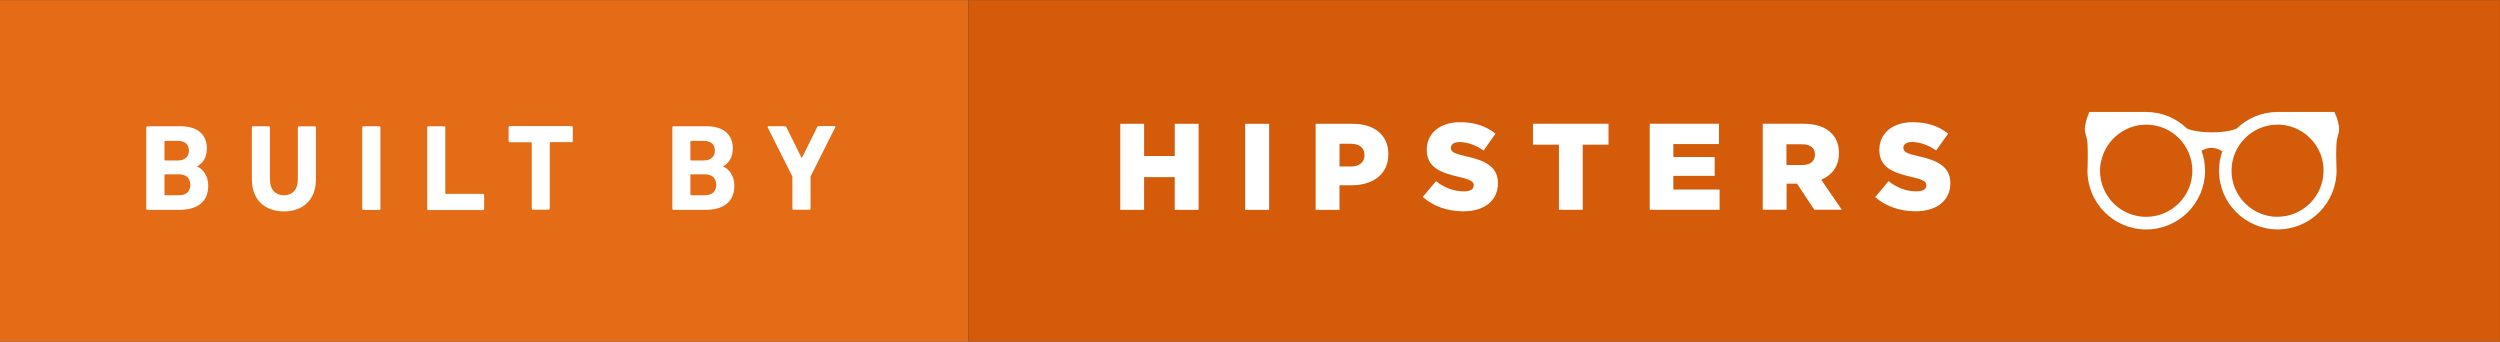 <svg xmlns="http://www.w3.org/2000/svg" width="256" height="35" viewBox="0 0 256.188 35"><rect x="0" y="0" width="256.188" height="35" fill="#333333" stroke="none"/><path fill="#E46C17" d="M0 0h99.244v35H0z"/><path d="M15.003 13.05c0-.075.05-.126.126-.126h3.34c1.86 0 2.73.92 2.73 2.28 0 .935-.43 1.514-1 1.83v.024c.56.214 1.14.92 1.14 1.94 0 1.688-1.12 2.495-2.978 2.495h-3.25c-.076 0-.127-.05-.127-.125V13.05zm3.24 3.378c.705 0 1.12-.378 1.12-1.008s-.415-.996-1.12-.996H16.93c-.05 0-.075.025-.075.076v1.853c0 .05.025.075.076.075h1.32zm-1.31 3.566h1.41c.756 0 1.16-.402 1.16-1.07 0-.656-.404-1.072-1.16-1.072h-1.41c-.052 0-.077.025-.077.076v1.99c0 .052.025.076.076.076zm8.877-1.65V13.05c0-.075.05-.126.125-.126h1.6c.077 0 .127.05.127.127v5.35c0 1.02.567 1.6 1.438 1.6.856 0 1.424-.58 1.424-1.6v-5.35c0-.07.05-.12.126-.12h1.6c.077 0 .127.05.127.13v5.3c0 2.13-1.36 3.29-3.276 3.29-1.93 0-3.29-1.16-3.29-3.29zm11.322-5.294c0-.075.05-.126.126-.126h1.6c.077 0 .127.05.127.127v8.32c0 .08-.05.13-.126.13h-1.61c-.08 0-.13-.05-.13-.12v-8.32zm6.645 0c0-.075.05-.126.126-.126h1.6c.076 0 .127.05.127.127v6.72c0 .05.025.08.076.08h3.78c.076 0 .126.05.126.13v1.4c0 .08-.05.13-.126.13h-5.583c-.075 0-.126-.05-.126-.122v-8.32zm10.843 8.444c-.075 0-.125-.05-.125-.125v-6.72c0-.05-.025-.08-.076-.08h-2.17c-.08 0-.13-.05-.13-.13v-1.4c0-.08.05-.13.12-.13h6.34c.07 0 .12.05.12.122v1.4c0 .074-.05.124-.127.124h-2.16c-.05 0-.075.025-.075.075v6.72c0 .074-.05.124-.128.124h-1.6zm14.276-8.444c0-.075.05-.126.126-.126h3.34c1.865 0 2.735.92 2.735 2.28 0 .935-.43 1.514-.996 1.83v.024c.57.214 1.15.92 1.15 1.94 0 1.688-1.12 2.495-2.97 2.495h-3.26c-.07 0-.12-.05-.12-.125V13.05zm3.24 3.378c.705 0 1.12-.378 1.12-1.008s-.415-.996-1.12-.996h-1.312c-.05 0-.076.025-.076.076v1.853c0 .05.025.075.076.075h1.31zm-1.312 3.566h1.41c.757 0 1.16-.402 1.16-1.07 0-.656-.403-1.072-1.16-1.072h-1.41c-.05 0-.076.025-.076.076v1.99c0 .052.025.076.076.076zm10.503 1.5c-.075 0-.126-.05-.126-.125v-3.29l-2.53-5.03c-.02-.07 0-.13.09-.13h1.64c.09 0 .15.04.19.12l1.55 3.12h.04l1.55-3.127c.04-.087.1-.125.19-.125h1.58c.09 0 .13.065.09.13l-2.53 5.03v3.29c0 .072-.05.122-.12.122h-1.6z" fill="#fff"/><path fill="#D35B09" d="M99.244 0h156.943v35H99.244z"/><path d="M114.798 12.672h2.445v3.303h3.14v-3.303h2.443v8.822h-2.444v-3.352h-3.14v3.352H114.8v-8.822zm12.8 0h2.457v8.822h-2.458v-8.822zm7.222 0h3.782c2.23 0 3.668 1.146 3.668 3.1v.026c0 2.08-1.6 3.176-3.794 3.176h-1.21v2.52h-2.445v-8.822zm3.606 4.387c.87 0 1.4-.46 1.4-1.15v-.03c0-.76-.53-1.16-1.413-1.16h-1.146v2.33h1.16zm7.366 3.12l1.36-1.63c.87.69 1.84 1.05 2.862 1.05.655 0 1.008-.23 1.008-.606v-.026c0-.365-.29-.566-1.487-.844-1.878-.43-3.327-.96-3.327-2.77v-.023c0-1.64 1.298-2.82 3.416-2.82 1.5 0 2.672.405 3.63 1.175l-1.223 1.73c-.8-.564-1.68-.87-2.47-.87-.59 0-.88.256-.88.57v.025c0 .403.3.58 1.53.857 2.03.44 3.29 1.1 3.29 2.75v.02c0 1.804-1.42 2.876-3.56 2.876-1.56-.004-3.05-.496-4.13-1.466zm13.945-5.37h-2.646v-2.14h7.74v2.14h-2.64v6.68h-2.44v-6.68zm9.32-2.14h7.096v2.08h-4.676v1.33h4.235v1.93h-4.235v1.4h4.74v2.08h-7.16v-8.82zm11.563 0h4.17c1.35 0 2.282.35 2.875.96.517.5.78 1.18.78 2.05v.02c0 1.35-.718 2.24-1.814 2.71l2.11 3.07h-2.82l-1.77-2.67h-1.07v2.67h-2.442v-8.82zm4.058 4.23c.832 0 1.31-.4 1.31-1.05v-.03c0-.692-.503-1.046-1.322-1.046h-1.6v2.12h1.612zm7.492 3.28l1.36-1.63c.87.69 1.84 1.05 2.862 1.05.655 0 1.008-.227 1.008-.604v-.026c0-.364-.29-.565-1.487-.843-1.878-.43-3.327-.96-3.327-2.77v-.023c0-1.64 1.298-2.822 3.416-2.822 1.5 0 2.672.4 3.63 1.17l-1.223 1.728c-.81-.564-1.69-.87-2.48-.87-.59 0-.88.256-.88.57v.027c0 .4.3.58 1.52.854 2.03.44 3.29 1.1 3.29 2.75v.028c0 1.8-1.43 2.872-3.57 2.872-1.568-.004-3.05-.496-4.14-1.466zm47.213-8.29l-.157-.43H233.4c-1.623 0-3.095.647-4.178 1.69-.344.174-1.23.398-2.56.398s-2.22-.226-2.56-.397c-1.085-1.043-2.56-1.69-4.18-1.69h-5.826l-.155.426c-.05.14-.32.893-.3 1.4.01.216.07.41.12.6.06.216.13.44.15.75.05.814.03 1.834.02 2.38v.05c-.01.14-.02.277-.02.416 0 3.32 2.7 6.02 6.02 6.02 3.32 0 6.03-2.7 6.03-6.02 0-.72-.125-1.406-.36-2.044.3-.19.65-.297 1.015-.297.4 0 .79.13 1.11.363-.216.62-.335 1.28-.335 1.973 0 3.32 2.7 6.02 6.022 6.02 3.32 0 6.025-2.702 6.025-6.022 0-.14-.005-.273-.012-.41-.003-.017 0-.034-.003-.052-.02-.545-.04-1.564.01-2.38.02-.308.08-.53.144-.745.055-.19.11-.384.12-.6.03-.505-.24-1.26-.295-1.404zm-19.46 10.32c-2.603 0-4.717-2.115-4.725-4.715.004-.044.008-.175.015-.363.002-.03.004-.058.008-.086.01-.03.01-.066.01-.1l.02-.134.02-.1.03-.124.02-.105.03-.11.03-.12.025-.088c.01-.048.03-.095.04-.14l.02-.06c.02-.057.038-.11.06-.166l.008-.02c.61-1.56 2.034-2.72 3.725-2.97h.02c.067-.007.13-.017.2-.02l.084-.008c.045-.007.093-.01.14-.01.08-.007.154-.01.23-.01 2.608 0 4.728 2.117 4.728 4.723-.002 2.605-2.122 4.724-4.725 4.724zm13.477 0c-2.604 0-4.723-2.12-4.723-4.726s2.118-4.725 4.723-4.725c.078 0 .155.002.233.006l.14.01.086.01c.06 0 .13.01.19.02l.02.002c1.69.244 3.11 1.4 3.72 2.962 0 .01 0 .016.01.022l.06.162.02.06c.01.046.03.092.04.137l.03.093.03.116c0 .04.01.08.02.12l.02.1c.003.04.013.086.02.13l.014.09c.006.05.01.097.017.14l.01.096.007.09c.007.19.015.32.017.365-.006 2.6-2.122 4.71-4.723 4.71z" fill="#fff"/></svg>